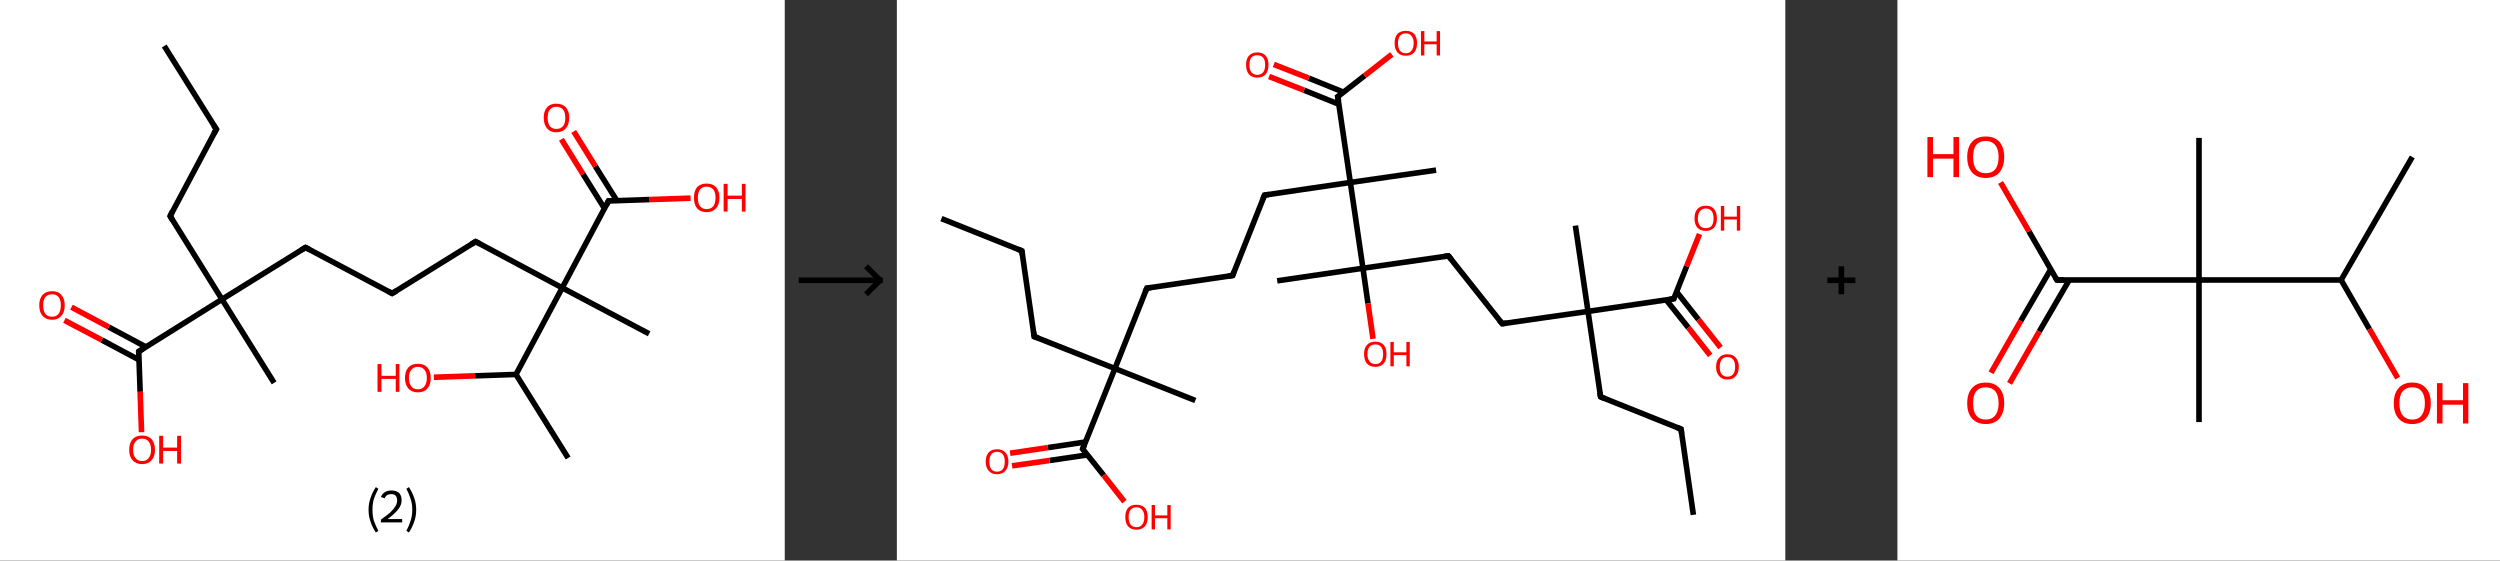<?xml version='1.0' encoding='ASCII' standalone='yes'?>
<svg xmlns="http://www.w3.org/2000/svg" xmlns:xlink="http://www.w3.org/1999/xlink" version="1.1" width="892.0px" viewBox="0 0 892.0 200.0" height="200.0px">
  <rect x="0" y="0" width="892.0" height="200.0" fill="#333333" stroke="none"/>
  <g>
    <g transform="translate(0, 0) scale(1 1) "><!-- END OF HEADER -->
<rect style="opacity:1.0;fill:#FFFFFF;stroke:none" width="280.0" height="200.0" x="0.0" y="0.0"> </rect>
<path class="bond-0 atom-0 atom-1" d="M 58.6,16.4 L 77.2,46.1" style="fill:none;fill-rule:evenodd;stroke:#000000;stroke-width:2.0px;stroke-linecap:butt;stroke-linejoin:miter;stroke-opacity:1"/>
<path class="bond-1 atom-1 atom-2" d="M 77.2,46.1 L 60.7,77.1" style="fill:none;fill-rule:evenodd;stroke:#000000;stroke-width:2.0px;stroke-linecap:butt;stroke-linejoin:miter;stroke-opacity:1"/>
<path class="bond-2 atom-2 atom-3" d="M 60.7,77.1 L 79.2,106.8" style="fill:none;fill-rule:evenodd;stroke:#000000;stroke-width:2.0px;stroke-linecap:butt;stroke-linejoin:miter;stroke-opacity:1"/>
<path class="bond-3 atom-3 atom-4" d="M 79.2,106.8 L 97.8,136.6" style="fill:none;fill-rule:evenodd;stroke:#000000;stroke-width:2.0px;stroke-linecap:butt;stroke-linejoin:miter;stroke-opacity:1"/>
<path class="bond-4 atom-3 atom-5" d="M 79.2,106.8 L 109.0,88.3" style="fill:none;fill-rule:evenodd;stroke:#000000;stroke-width:2.0px;stroke-linecap:butt;stroke-linejoin:miter;stroke-opacity:1"/>
<path class="bond-5 atom-5 atom-6" d="M 109.0,88.3 L 139.9,104.7" style="fill:none;fill-rule:evenodd;stroke:#000000;stroke-width:2.0px;stroke-linecap:butt;stroke-linejoin:miter;stroke-opacity:1"/>
<path class="bond-6 atom-6 atom-7" d="M 139.9,104.7 L 169.7,86.2" style="fill:none;fill-rule:evenodd;stroke:#000000;stroke-width:2.0px;stroke-linecap:butt;stroke-linejoin:miter;stroke-opacity:1"/>
<path class="bond-7 atom-7 atom-8" d="M 169.7,86.2 L 200.6,102.7" style="fill:none;fill-rule:evenodd;stroke:#000000;stroke-width:2.0px;stroke-linecap:butt;stroke-linejoin:miter;stroke-opacity:1"/>
<path class="bond-8 atom-8 atom-9" d="M 200.6,102.7 L 231.6,119.1" style="fill:none;fill-rule:evenodd;stroke:#000000;stroke-width:2.0px;stroke-linecap:butt;stroke-linejoin:miter;stroke-opacity:1"/>
<path class="bond-9 atom-8 atom-10" d="M 200.6,102.7 L 217.1,71.7" style="fill:none;fill-rule:evenodd;stroke:#000000;stroke-width:2.0px;stroke-linecap:butt;stroke-linejoin:miter;stroke-opacity:1"/>
<path class="bond-10 atom-10 atom-11" d="M 220.1,71.6 L 212.4,59.3" style="fill:none;fill-rule:evenodd;stroke:#000000;stroke-width:2.0px;stroke-linecap:butt;stroke-linejoin:miter;stroke-opacity:1"/>
<path class="bond-10 atom-10 atom-11" d="M 212.4,59.3 L 204.7,46.9" style="fill:none;fill-rule:evenodd;stroke:#FF0000;stroke-width:2.0px;stroke-linecap:butt;stroke-linejoin:miter;stroke-opacity:1"/>
<path class="bond-10 atom-10 atom-11" d="M 215.7,74.4 L 208.0,62.1" style="fill:none;fill-rule:evenodd;stroke:#000000;stroke-width:2.0px;stroke-linecap:butt;stroke-linejoin:miter;stroke-opacity:1"/>
<path class="bond-10 atom-10 atom-11" d="M 208.0,62.1 L 200.3,49.7" style="fill:none;fill-rule:evenodd;stroke:#FF0000;stroke-width:2.0px;stroke-linecap:butt;stroke-linejoin:miter;stroke-opacity:1"/>
<path class="bond-11 atom-10 atom-12" d="M 217.1,71.7 L 231.8,71.2" style="fill:none;fill-rule:evenodd;stroke:#000000;stroke-width:2.0px;stroke-linecap:butt;stroke-linejoin:miter;stroke-opacity:1"/>
<path class="bond-11 atom-10 atom-12" d="M 231.8,71.2 L 246.4,70.7" style="fill:none;fill-rule:evenodd;stroke:#FF0000;stroke-width:2.0px;stroke-linecap:butt;stroke-linejoin:miter;stroke-opacity:1"/>
<path class="bond-12 atom-8 atom-13" d="M 200.6,102.7 L 184.1,133.6" style="fill:none;fill-rule:evenodd;stroke:#000000;stroke-width:2.0px;stroke-linecap:butt;stroke-linejoin:miter;stroke-opacity:1"/>
<path class="bond-13 atom-13 atom-14" d="M 184.1,133.6 L 202.7,163.4" style="fill:none;fill-rule:evenodd;stroke:#000000;stroke-width:2.0px;stroke-linecap:butt;stroke-linejoin:miter;stroke-opacity:1"/>
<path class="bond-14 atom-13 atom-15" d="M 184.1,133.6 L 169.5,134.1" style="fill:none;fill-rule:evenodd;stroke:#000000;stroke-width:2.0px;stroke-linecap:butt;stroke-linejoin:miter;stroke-opacity:1"/>
<path class="bond-14 atom-13 atom-15" d="M 169.5,134.1 L 154.8,134.6" style="fill:none;fill-rule:evenodd;stroke:#FF0000;stroke-width:2.0px;stroke-linecap:butt;stroke-linejoin:miter;stroke-opacity:1"/>
<path class="bond-15 atom-3 atom-16" d="M 79.2,106.8 L 49.5,125.4" style="fill:none;fill-rule:evenodd;stroke:#000000;stroke-width:2.0px;stroke-linecap:butt;stroke-linejoin:miter;stroke-opacity:1"/>
<path class="bond-16 atom-16 atom-17" d="M 52.1,123.8 L 38.8,116.7" style="fill:none;fill-rule:evenodd;stroke:#000000;stroke-width:2.0px;stroke-linecap:butt;stroke-linejoin:miter;stroke-opacity:1"/>
<path class="bond-16 atom-16 atom-17" d="M 38.8,116.7 L 25.5,109.6" style="fill:none;fill-rule:evenodd;stroke:#FF0000;stroke-width:2.0px;stroke-linecap:butt;stroke-linejoin:miter;stroke-opacity:1"/>
<path class="bond-16 atom-16 atom-17" d="M 49.6,128.4 L 36.3,121.3" style="fill:none;fill-rule:evenodd;stroke:#000000;stroke-width:2.0px;stroke-linecap:butt;stroke-linejoin:miter;stroke-opacity:1"/>
<path class="bond-16 atom-16 atom-17" d="M 36.3,121.3 L 23.0,114.3" style="fill:none;fill-rule:evenodd;stroke:#FF0000;stroke-width:2.0px;stroke-linecap:butt;stroke-linejoin:miter;stroke-opacity:1"/>
<path class="bond-17 atom-16 atom-18" d="M 49.5,125.4 L 50.0,139.8" style="fill:none;fill-rule:evenodd;stroke:#000000;stroke-width:2.0px;stroke-linecap:butt;stroke-linejoin:miter;stroke-opacity:1"/>
<path class="bond-17 atom-16 atom-18" d="M 50.0,139.8 L 50.5,154.2" style="fill:none;fill-rule:evenodd;stroke:#FF0000;stroke-width:2.0px;stroke-linecap:butt;stroke-linejoin:miter;stroke-opacity:1"/>
<path d="M 76.2,44.7 L 77.2,46.1 L 76.3,47.7" style="fill:none;stroke:#000000;stroke-width:2.0px;stroke-linecap:butt;stroke-linejoin:miter;stroke-opacity:1;"/>
<path d="M 61.5,75.5 L 60.7,77.1 L 61.6,78.6" style="fill:none;stroke:#000000;stroke-width:2.0px;stroke-linecap:butt;stroke-linejoin:miter;stroke-opacity:1;"/>
<path d="M 107.5,89.2 L 109.0,88.3 L 110.5,89.1" style="fill:none;stroke:#000000;stroke-width:2.0px;stroke-linecap:butt;stroke-linejoin:miter;stroke-opacity:1;"/>
<path d="M 138.4,103.9 L 139.9,104.7 L 141.4,103.8" style="fill:none;stroke:#000000;stroke-width:2.0px;stroke-linecap:butt;stroke-linejoin:miter;stroke-opacity:1;"/>
<path d="M 168.2,87.1 L 169.7,86.2 L 171.2,87.0" style="fill:none;stroke:#000000;stroke-width:2.0px;stroke-linecap:butt;stroke-linejoin:miter;stroke-opacity:1;"/>
<path d="M 216.3,73.3 L 217.1,71.7 L 217.8,71.7" style="fill:none;stroke:#000000;stroke-width:2.0px;stroke-linecap:butt;stroke-linejoin:miter;stroke-opacity:1;"/>
<path d="M 51.0,124.5 L 49.5,125.4 L 49.5,126.1" style="fill:none;stroke:#000000;stroke-width:2.0px;stroke-linecap:butt;stroke-linejoin:miter;stroke-opacity:1;"/>
<path class="atom-11" d="M 194.0 42.0 Q 194.0 39.6, 195.2 38.3 Q 196.3 37.0, 198.5 37.0 Q 200.7 37.0, 201.9 38.3 Q 203.1 39.6, 203.1 42.0 Q 203.1 44.4, 201.9 45.8 Q 200.7 47.2, 198.5 47.2 Q 196.3 47.2, 195.2 45.8 Q 194.0 44.4, 194.0 42.0 M 198.5 46.0 Q 200.0 46.0, 200.9 45.0 Q 201.7 44.0, 201.7 42.0 Q 201.7 40.1, 200.9 39.1 Q 200.0 38.1, 198.5 38.1 Q 197.0 38.1, 196.2 39.1 Q 195.4 40.0, 195.4 42.0 Q 195.4 44.0, 196.2 45.0 Q 197.0 46.0, 198.5 46.0 " fill="#FF0000"/>
<path class="atom-12" d="M 247.6 70.5 Q 247.6 68.2, 248.7 66.8 Q 249.9 65.5, 252.1 65.5 Q 254.3 65.5, 255.5 66.8 Q 256.7 68.2, 256.7 70.5 Q 256.7 73.0, 255.5 74.3 Q 254.3 75.7, 252.1 75.7 Q 249.9 75.7, 248.7 74.3 Q 247.6 73.0, 247.6 70.5 M 252.1 74.6 Q 253.6 74.6, 254.5 73.6 Q 255.3 72.5, 255.3 70.5 Q 255.3 68.6, 254.5 67.6 Q 253.6 66.6, 252.1 66.6 Q 250.6 66.6, 249.8 67.6 Q 249.0 68.6, 249.0 70.5 Q 249.0 72.6, 249.8 73.6 Q 250.6 74.6, 252.1 74.6 " fill="#FF0000"/>
<path class="atom-12" d="M 258.2 65.6 L 259.6 65.6 L 259.6 69.8 L 264.7 69.8 L 264.7 65.6 L 266.0 65.6 L 266.0 75.5 L 264.7 75.5 L 264.7 71.0 L 259.6 71.0 L 259.6 75.5 L 258.2 75.5 L 258.2 65.6 " fill="#FF0000"/>
<path class="atom-15" d="M 134.7 129.9 L 136.1 129.9 L 136.1 134.1 L 141.2 134.1 L 141.2 129.9 L 142.5 129.9 L 142.5 139.8 L 141.2 139.8 L 141.2 135.2 L 136.1 135.2 L 136.1 139.8 L 134.7 139.8 L 134.7 129.9 " fill="#FF0000"/>
<path class="atom-15" d="M 144.5 134.8 Q 144.5 132.5, 145.7 131.1 Q 146.9 129.8, 149.1 129.8 Q 151.3 129.8, 152.5 131.1 Q 153.7 132.5, 153.7 134.8 Q 153.7 137.3, 152.5 138.6 Q 151.3 140.0, 149.1 140.0 Q 146.9 140.0, 145.7 138.6 Q 144.5 137.3, 144.5 134.8 M 149.1 138.9 Q 150.6 138.9, 151.4 137.9 Q 152.3 136.8, 152.3 134.8 Q 152.3 132.9, 151.4 131.9 Q 150.6 130.9, 149.1 130.9 Q 147.6 130.9, 146.8 131.9 Q 145.9 132.9, 145.9 134.8 Q 145.9 136.8, 146.8 137.9 Q 147.6 138.9, 149.1 138.9 " fill="#FF0000"/>
<path class="atom-17" d="M 14.0 108.9 Q 14.0 106.6, 15.2 105.2 Q 16.4 103.9, 18.6 103.9 Q 20.8 103.9, 21.9 105.2 Q 23.1 106.6, 23.1 108.9 Q 23.1 111.4, 21.9 112.7 Q 20.7 114.1, 18.6 114.1 Q 16.4 114.1, 15.2 112.7 Q 14.0 111.4, 14.0 108.9 M 18.6 113.0 Q 20.1 113.0, 20.9 112.0 Q 21.7 110.9, 21.7 108.9 Q 21.7 107.0, 20.9 106.0 Q 20.1 105.0, 18.6 105.0 Q 17.0 105.0, 16.2 106.0 Q 15.4 107.0, 15.4 108.9 Q 15.4 110.9, 16.2 112.0 Q 17.0 113.0, 18.6 113.0 " fill="#FF0000"/>
<path class="atom-18" d="M 46.1 160.5 Q 46.1 158.1, 47.3 156.7 Q 48.5 155.4, 50.7 155.4 Q 52.9 155.4, 54.1 156.7 Q 55.3 158.1, 55.3 160.5 Q 55.3 162.9, 54.1 164.2 Q 52.9 165.6, 50.7 165.6 Q 48.5 165.6, 47.3 164.2 Q 46.1 162.9, 46.1 160.5 M 50.7 164.5 Q 52.2 164.5, 53.0 163.5 Q 53.9 162.4, 53.9 160.5 Q 53.9 158.5, 53.0 157.5 Q 52.2 156.5, 50.7 156.5 Q 49.2 156.5, 48.4 157.5 Q 47.5 158.5, 47.5 160.5 Q 47.5 162.5, 48.4 163.5 Q 49.2 164.5, 50.7 164.5 " fill="#FF0000"/>
<path class="atom-18" d="M 56.8 155.5 L 58.2 155.5 L 58.2 159.7 L 63.2 159.7 L 63.2 155.5 L 64.6 155.5 L 64.6 165.4 L 63.2 165.4 L 63.2 160.9 L 58.2 160.9 L 58.2 165.4 L 56.8 165.4 L 56.8 155.5 " fill="#FF0000"/>
<path class="legend" d="M 131.5 181.9 Q 131.5 179.6, 132.2 177.7 Q 132.8 175.8, 134.1 173.8 L 135.0 174.4 Q 134.0 176.3, 133.4 178.0 Q 132.9 179.7, 132.9 181.9 Q 132.9 184.0, 133.4 185.8 Q 134.0 187.5, 135.0 189.4 L 134.1 190.0 Q 132.8 188.0, 132.2 186.1 Q 131.5 184.2, 131.5 181.9 " fill="#000000"/>
<path class="legend" d="M 135.9 177.3 Q 136.4 176.2, 137.3 175.6 Q 138.3 175.0, 139.7 175.0 Q 141.4 175.0, 142.4 175.9 Q 143.3 176.8, 143.3 178.5 Q 143.3 180.2, 142.1 181.7 Q 140.9 183.3, 138.3 185.2 L 143.5 185.2 L 143.5 186.4 L 135.9 186.4 L 135.9 185.4 Q 138.0 183.9, 139.3 182.8 Q 140.5 181.6, 141.1 180.6 Q 141.7 179.6, 141.7 178.6 Q 141.7 177.5, 141.2 176.9 Q 140.7 176.3, 139.7 176.3 Q 138.8 176.3, 138.2 176.6 Q 137.6 177.0, 137.2 177.8 L 135.9 177.3 " fill="#000000"/>
<path class="legend" d="M 148.5 181.9 Q 148.5 184.2, 147.8 186.1 Q 147.2 188.0, 145.9 190.0 L 145.0 189.4 Q 146.0 187.5, 146.5 185.8 Q 147.1 184.0, 147.1 181.9 Q 147.1 179.7, 146.5 178.0 Q 146.0 176.3, 145.0 174.4 L 145.9 173.8 Q 147.2 175.8, 147.8 177.7 Q 148.5 179.6, 148.5 181.9 " fill="#000000"/>
</g>
    <g transform="translate(280.0, 0) scale(1 1) "><line x1="5" y1="100" x2="35" y2="100" style="stroke:rgb(0,0,0);stroke-width:2"/>
  <line x1="34" y1="100" x2="29" y2="95" style="stroke:rgb(0,0,0);stroke-width:2"/>
  <line x1="34" y1="100" x2="29" y2="105" style="stroke:rgb(0,0,0);stroke-width:2"/>
</g>
    <g transform="translate(320.0, 0) scale(1 1) "><!-- END OF HEADER -->
<rect style="opacity:1.0;fill:#FFFFFF;stroke:none" width="317.0" height="200.0" x="0.0" y="0.0"> </rect>
<path class="bond-0 atom-0 atom-1" d="M 15.9,78.0 L 44.6,89.5" style="fill:none;fill-rule:evenodd;stroke:#000000;stroke-width:2.0px;stroke-linecap:butt;stroke-linejoin:miter;stroke-opacity:1"/>
<path class="bond-1 atom-1 atom-2" d="M 44.6,89.5 L 49.0,120.1" style="fill:none;fill-rule:evenodd;stroke:#000000;stroke-width:2.0px;stroke-linecap:butt;stroke-linejoin:miter;stroke-opacity:1"/>
<path class="bond-2 atom-2 atom-3" d="M 49.0,120.1 L 77.8,131.5" style="fill:none;fill-rule:evenodd;stroke:#000000;stroke-width:2.0px;stroke-linecap:butt;stroke-linejoin:miter;stroke-opacity:1"/>
<path class="bond-3 atom-3 atom-4" d="M 77.8,131.5 L 106.5,142.9" style="fill:none;fill-rule:evenodd;stroke:#000000;stroke-width:2.0px;stroke-linecap:butt;stroke-linejoin:miter;stroke-opacity:1"/>
<path class="bond-4 atom-3 atom-5" d="M 77.8,131.5 L 89.2,102.8" style="fill:none;fill-rule:evenodd;stroke:#000000;stroke-width:2.0px;stroke-linecap:butt;stroke-linejoin:miter;stroke-opacity:1"/>
<path class="bond-5 atom-5 atom-6" d="M 89.2,102.8 L 119.8,98.3" style="fill:none;fill-rule:evenodd;stroke:#000000;stroke-width:2.0px;stroke-linecap:butt;stroke-linejoin:miter;stroke-opacity:1"/>
<path class="bond-6 atom-6 atom-7" d="M 119.8,98.3 L 131.2,69.6" style="fill:none;fill-rule:evenodd;stroke:#000000;stroke-width:2.0px;stroke-linecap:butt;stroke-linejoin:miter;stroke-opacity:1"/>
<path class="bond-7 atom-7 atom-8" d="M 131.2,69.6 L 161.8,65.1" style="fill:none;fill-rule:evenodd;stroke:#000000;stroke-width:2.0px;stroke-linecap:butt;stroke-linejoin:miter;stroke-opacity:1"/>
<path class="bond-8 atom-8 atom-9" d="M 161.8,65.1 L 192.4,60.7" style="fill:none;fill-rule:evenodd;stroke:#000000;stroke-width:2.0px;stroke-linecap:butt;stroke-linejoin:miter;stroke-opacity:1"/>
<path class="bond-9 atom-8 atom-10" d="M 161.8,65.1 L 157.3,34.5" style="fill:none;fill-rule:evenodd;stroke:#000000;stroke-width:2.0px;stroke-linecap:butt;stroke-linejoin:miter;stroke-opacity:1"/>
<path class="bond-10 atom-10 atom-11" d="M 159.4,32.9 L 147.0,27.9" style="fill:none;fill-rule:evenodd;stroke:#000000;stroke-width:2.0px;stroke-linecap:butt;stroke-linejoin:miter;stroke-opacity:1"/>
<path class="bond-10 atom-10 atom-11" d="M 147.0,27.9 L 134.5,23.0" style="fill:none;fill-rule:evenodd;stroke:#FF0000;stroke-width:2.0px;stroke-linecap:butt;stroke-linejoin:miter;stroke-opacity:1"/>
<path class="bond-10 atom-10 atom-11" d="M 157.7,37.2 L 145.3,32.2" style="fill:none;fill-rule:evenodd;stroke:#000000;stroke-width:2.0px;stroke-linecap:butt;stroke-linejoin:miter;stroke-opacity:1"/>
<path class="bond-10 atom-10 atom-11" d="M 145.3,32.2 L 132.8,27.3" style="fill:none;fill-rule:evenodd;stroke:#FF0000;stroke-width:2.0px;stroke-linecap:butt;stroke-linejoin:miter;stroke-opacity:1"/>
<path class="bond-11 atom-10 atom-12" d="M 157.3,34.5 L 166.9,27.0" style="fill:none;fill-rule:evenodd;stroke:#000000;stroke-width:2.0px;stroke-linecap:butt;stroke-linejoin:miter;stroke-opacity:1"/>
<path class="bond-11 atom-10 atom-12" d="M 166.9,27.0 L 176.6,19.4" style="fill:none;fill-rule:evenodd;stroke:#FF0000;stroke-width:2.0px;stroke-linecap:butt;stroke-linejoin:miter;stroke-opacity:1"/>
<path class="bond-12 atom-8 atom-13" d="M 161.8,65.1 L 166.3,95.7" style="fill:none;fill-rule:evenodd;stroke:#000000;stroke-width:2.0px;stroke-linecap:butt;stroke-linejoin:miter;stroke-opacity:1"/>
<path class="bond-13 atom-13 atom-14" d="M 166.3,95.7 L 135.7,100.2" style="fill:none;fill-rule:evenodd;stroke:#000000;stroke-width:2.0px;stroke-linecap:butt;stroke-linejoin:miter;stroke-opacity:1"/>
<path class="bond-14 atom-13 atom-15" d="M 166.3,95.7 L 168.1,108.3" style="fill:none;fill-rule:evenodd;stroke:#000000;stroke-width:2.0px;stroke-linecap:butt;stroke-linejoin:miter;stroke-opacity:1"/>
<path class="bond-14 atom-13 atom-15" d="M 168.1,108.3 L 169.9,120.9" style="fill:none;fill-rule:evenodd;stroke:#FF0000;stroke-width:2.0px;stroke-linecap:butt;stroke-linejoin:miter;stroke-opacity:1"/>
<path class="bond-15 atom-13 atom-16" d="M 166.3,95.7 L 196.8,91.3" style="fill:none;fill-rule:evenodd;stroke:#000000;stroke-width:2.0px;stroke-linecap:butt;stroke-linejoin:miter;stroke-opacity:1"/>
<path class="bond-16 atom-16 atom-17" d="M 196.8,91.3 L 216.0,115.5" style="fill:none;fill-rule:evenodd;stroke:#000000;stroke-width:2.0px;stroke-linecap:butt;stroke-linejoin:miter;stroke-opacity:1"/>
<path class="bond-17 atom-17 atom-18" d="M 216.0,115.5 L 246.6,111.1" style="fill:none;fill-rule:evenodd;stroke:#000000;stroke-width:2.0px;stroke-linecap:butt;stroke-linejoin:miter;stroke-opacity:1"/>
<path class="bond-18 atom-18 atom-19" d="M 246.6,111.1 L 242.1,80.5" style="fill:none;fill-rule:evenodd;stroke:#000000;stroke-width:2.0px;stroke-linecap:butt;stroke-linejoin:miter;stroke-opacity:1"/>
<path class="bond-19 atom-18 atom-20" d="M 246.6,111.1 L 251.1,141.6" style="fill:none;fill-rule:evenodd;stroke:#000000;stroke-width:2.0px;stroke-linecap:butt;stroke-linejoin:miter;stroke-opacity:1"/>
<path class="bond-20 atom-20 atom-21" d="M 251.1,141.6 L 279.8,153.1" style="fill:none;fill-rule:evenodd;stroke:#000000;stroke-width:2.0px;stroke-linecap:butt;stroke-linejoin:miter;stroke-opacity:1"/>
<path class="bond-21 atom-21 atom-22" d="M 279.8,153.1 L 284.2,183.7" style="fill:none;fill-rule:evenodd;stroke:#000000;stroke-width:2.0px;stroke-linecap:butt;stroke-linejoin:miter;stroke-opacity:1"/>
<path class="bond-22 atom-18 atom-23" d="M 246.6,111.1 L 277.2,106.6" style="fill:none;fill-rule:evenodd;stroke:#000000;stroke-width:2.0px;stroke-linecap:butt;stroke-linejoin:miter;stroke-opacity:1"/>
<path class="bond-23 atom-23 atom-24" d="M 274.5,107.0 L 282.4,116.9" style="fill:none;fill-rule:evenodd;stroke:#000000;stroke-width:2.0px;stroke-linecap:butt;stroke-linejoin:miter;stroke-opacity:1"/>
<path class="bond-23 atom-23 atom-24" d="M 282.4,116.9 L 290.2,126.8" style="fill:none;fill-rule:evenodd;stroke:#FF0000;stroke-width:2.0px;stroke-linecap:butt;stroke-linejoin:miter;stroke-opacity:1"/>
<path class="bond-23 atom-23 atom-24" d="M 278.2,104.1 L 286.0,114.0" style="fill:none;fill-rule:evenodd;stroke:#000000;stroke-width:2.0px;stroke-linecap:butt;stroke-linejoin:miter;stroke-opacity:1"/>
<path class="bond-23 atom-23 atom-24" d="M 286.0,114.0 L 293.9,124.0" style="fill:none;fill-rule:evenodd;stroke:#FF0000;stroke-width:2.0px;stroke-linecap:butt;stroke-linejoin:miter;stroke-opacity:1"/>
<path class="bond-24 atom-23 atom-25" d="M 277.2,106.6 L 281.8,95.0" style="fill:none;fill-rule:evenodd;stroke:#000000;stroke-width:2.0px;stroke-linecap:butt;stroke-linejoin:miter;stroke-opacity:1"/>
<path class="bond-24 atom-23 atom-25" d="M 281.8,95.0 L 286.4,83.5" style="fill:none;fill-rule:evenodd;stroke:#FF0000;stroke-width:2.0px;stroke-linecap:butt;stroke-linejoin:miter;stroke-opacity:1"/>
<path class="bond-25 atom-3 atom-26" d="M 77.8,131.5 L 66.3,160.2" style="fill:none;fill-rule:evenodd;stroke:#000000;stroke-width:2.0px;stroke-linecap:butt;stroke-linejoin:miter;stroke-opacity:1"/>
<path class="bond-26 atom-26 atom-27" d="M 67.3,157.7 L 53.9,159.7" style="fill:none;fill-rule:evenodd;stroke:#000000;stroke-width:2.0px;stroke-linecap:butt;stroke-linejoin:miter;stroke-opacity:1"/>
<path class="bond-26 atom-26 atom-27" d="M 53.9,159.7 L 40.4,161.7" style="fill:none;fill-rule:evenodd;stroke:#FF0000;stroke-width:2.0px;stroke-linecap:butt;stroke-linejoin:miter;stroke-opacity:1"/>
<path class="bond-26 atom-26 atom-27" d="M 68.0,162.3 L 54.5,164.3" style="fill:none;fill-rule:evenodd;stroke:#000000;stroke-width:2.0px;stroke-linecap:butt;stroke-linejoin:miter;stroke-opacity:1"/>
<path class="bond-26 atom-26 atom-27" d="M 54.5,164.3 L 41.1,166.2" style="fill:none;fill-rule:evenodd;stroke:#FF0000;stroke-width:2.0px;stroke-linecap:butt;stroke-linejoin:miter;stroke-opacity:1"/>
<path class="bond-27 atom-26 atom-28" d="M 66.3,160.2 L 73.8,169.6" style="fill:none;fill-rule:evenodd;stroke:#000000;stroke-width:2.0px;stroke-linecap:butt;stroke-linejoin:miter;stroke-opacity:1"/>
<path class="bond-27 atom-26 atom-28" d="M 73.8,169.6 L 81.2,179.0" style="fill:none;fill-rule:evenodd;stroke:#FF0000;stroke-width:2.0px;stroke-linecap:butt;stroke-linejoin:miter;stroke-opacity:1"/>
<path d="M 43.1,88.9 L 44.6,89.5 L 44.8,91.0" style="fill:none;stroke:#000000;stroke-width:2.0px;stroke-linecap:butt;stroke-linejoin:miter;stroke-opacity:1;"/>
<path d="M 48.8,118.5 L 49.0,120.1 L 50.5,120.6" style="fill:none;stroke:#000000;stroke-width:2.0px;stroke-linecap:butt;stroke-linejoin:miter;stroke-opacity:1;"/>
<path d="M 88.6,104.2 L 89.2,102.8 L 90.7,102.6" style="fill:none;stroke:#000000;stroke-width:2.0px;stroke-linecap:butt;stroke-linejoin:miter;stroke-opacity:1;"/>
<path d="M 118.2,98.5 L 119.8,98.3 L 120.3,96.9" style="fill:none;stroke:#000000;stroke-width:2.0px;stroke-linecap:butt;stroke-linejoin:miter;stroke-opacity:1;"/>
<path d="M 130.6,71.0 L 131.2,69.6 L 132.7,69.4" style="fill:none;stroke:#000000;stroke-width:2.0px;stroke-linecap:butt;stroke-linejoin:miter;stroke-opacity:1;"/>
<path d="M 157.6,36.1 L 157.3,34.5 L 157.8,34.2" style="fill:none;stroke:#000000;stroke-width:2.0px;stroke-linecap:butt;stroke-linejoin:miter;stroke-opacity:1;"/>
<path d="M 195.3,91.5 L 196.8,91.3 L 197.8,92.5" style="fill:none;stroke:#000000;stroke-width:2.0px;stroke-linecap:butt;stroke-linejoin:miter;stroke-opacity:1;"/>
<path d="M 215.0,114.3 L 216.0,115.5 L 217.5,115.3" style="fill:none;stroke:#000000;stroke-width:2.0px;stroke-linecap:butt;stroke-linejoin:miter;stroke-opacity:1;"/>
<path d="M 250.8,140.1 L 251.1,141.6 L 252.5,142.2" style="fill:none;stroke:#000000;stroke-width:2.0px;stroke-linecap:butt;stroke-linejoin:miter;stroke-opacity:1;"/>
<path d="M 278.3,152.5 L 279.8,153.1 L 280.0,154.6" style="fill:none;stroke:#000000;stroke-width:2.0px;stroke-linecap:butt;stroke-linejoin:miter;stroke-opacity:1;"/>
<path d="M 275.7,106.8 L 277.2,106.6 L 277.4,106.0" style="fill:none;stroke:#000000;stroke-width:2.0px;stroke-linecap:butt;stroke-linejoin:miter;stroke-opacity:1;"/>
<path d="M 66.9,158.8 L 66.3,160.2 L 66.7,160.7" style="fill:none;stroke:#000000;stroke-width:2.0px;stroke-linecap:butt;stroke-linejoin:miter;stroke-opacity:1;"/>
<path class="atom-11" d="M 124.6 23.1 Q 124.6 21.0, 125.6 19.9 Q 126.7 18.7, 128.6 18.7 Q 130.6 18.7, 131.6 19.9 Q 132.6 21.0, 132.6 23.1 Q 132.6 25.3, 131.6 26.5 Q 130.5 27.7, 128.6 27.7 Q 126.7 27.7, 125.6 26.5 Q 124.6 25.3, 124.6 23.1 M 128.6 26.7 Q 129.9 26.7, 130.7 25.8 Q 131.4 24.9, 131.4 23.1 Q 131.4 21.4, 130.7 20.6 Q 129.9 19.7, 128.6 19.7 Q 127.3 19.7, 126.5 20.5 Q 125.8 21.4, 125.8 23.1 Q 125.8 24.9, 126.5 25.8 Q 127.3 26.7, 128.6 26.7 " fill="#FF0000"/>
<path class="atom-12" d="M 177.6 15.4 Q 177.6 13.3, 178.6 12.1 Q 179.7 11.0, 181.6 11.0 Q 183.5 11.0, 184.6 12.1 Q 185.6 13.3, 185.6 15.4 Q 185.6 17.5, 184.6 18.7 Q 183.5 19.9, 181.6 19.9 Q 179.7 19.9, 178.6 18.7 Q 177.6 17.5, 177.6 15.4 M 181.6 19.0 Q 182.9 19.0, 183.6 18.1 Q 184.4 17.2, 184.4 15.4 Q 184.4 13.7, 183.6 12.8 Q 182.9 11.9, 181.6 11.9 Q 180.3 11.9, 179.5 12.8 Q 178.8 13.7, 178.8 15.4 Q 178.8 17.2, 179.5 18.1 Q 180.3 19.0, 181.6 19.0 " fill="#FF0000"/>
<path class="atom-12" d="M 187.0 11.1 L 188.2 11.1 L 188.2 14.8 L 192.6 14.8 L 192.6 11.1 L 193.8 11.1 L 193.8 19.8 L 192.6 19.8 L 192.6 15.8 L 188.2 15.8 L 188.2 19.8 L 187.0 19.8 L 187.0 11.1 " fill="#FF0000"/>
<path class="atom-15" d="M 166.7 126.3 Q 166.7 124.2, 167.7 123.1 Q 168.8 121.9, 170.7 121.9 Q 172.7 121.9, 173.7 123.1 Q 174.7 124.2, 174.7 126.3 Q 174.7 128.5, 173.7 129.7 Q 172.6 130.9, 170.7 130.9 Q 168.8 130.9, 167.7 129.7 Q 166.7 128.5, 166.7 126.3 M 170.7 129.9 Q 172.1 129.9, 172.8 129.0 Q 173.5 128.1, 173.5 126.3 Q 173.5 124.6, 172.8 123.8 Q 172.1 122.9, 170.7 122.9 Q 169.4 122.9, 168.7 123.7 Q 167.9 124.6, 167.9 126.3 Q 167.9 128.1, 168.7 129.0 Q 169.4 129.9, 170.7 129.9 " fill="#FF0000"/>
<path class="atom-15" d="M 176.1 122.0 L 177.3 122.0 L 177.3 125.7 L 181.8 125.7 L 181.8 122.0 L 183.0 122.0 L 183.0 130.7 L 181.8 130.7 L 181.8 126.7 L 177.3 126.7 L 177.3 130.7 L 176.1 130.7 L 176.1 122.0 " fill="#FF0000"/>
<path class="atom-24" d="M 292.3 130.9 Q 292.3 128.8, 293.4 127.6 Q 294.4 126.4, 296.3 126.4 Q 298.3 126.4, 299.3 127.6 Q 300.4 128.8, 300.4 130.9 Q 300.4 133.0, 299.3 134.2 Q 298.3 135.4, 296.3 135.4 Q 294.4 135.4, 293.4 134.2 Q 292.3 133.0, 292.3 130.9 M 296.3 134.4 Q 297.7 134.4, 298.4 133.5 Q 299.1 132.6, 299.1 130.9 Q 299.1 129.2, 298.4 128.3 Q 297.7 127.4, 296.3 127.4 Q 295.0 127.4, 294.3 128.3 Q 293.6 129.2, 293.6 130.9 Q 293.6 132.7, 294.3 133.5 Q 295.0 134.4, 296.3 134.4 " fill="#FF0000"/>
<path class="atom-25" d="M 284.6 77.9 Q 284.6 75.8, 285.6 74.6 Q 286.7 73.4, 288.6 73.4 Q 290.6 73.4, 291.6 74.6 Q 292.6 75.8, 292.6 77.9 Q 292.6 80.0, 291.6 81.2 Q 290.5 82.4, 288.6 82.4 Q 286.7 82.4, 285.6 81.2 Q 284.6 80.0, 284.6 77.9 M 288.6 81.4 Q 290.0 81.4, 290.7 80.6 Q 291.4 79.7, 291.4 77.9 Q 291.4 76.2, 290.7 75.3 Q 290.0 74.4, 288.6 74.4 Q 287.3 74.4, 286.6 75.3 Q 285.8 76.2, 285.8 77.9 Q 285.8 79.7, 286.6 80.6 Q 287.3 81.4, 288.6 81.4 " fill="#FF0000"/>
<path class="atom-25" d="M 294.0 73.5 L 295.2 73.5 L 295.2 77.3 L 299.7 77.3 L 299.7 73.5 L 300.9 73.5 L 300.9 82.3 L 299.7 82.3 L 299.7 78.3 L 295.2 78.3 L 295.2 82.3 L 294.0 82.3 L 294.0 73.5 " fill="#FF0000"/>
<path class="atom-27" d="M 31.7 164.7 Q 31.7 162.6, 32.8 161.4 Q 33.8 160.3, 35.7 160.3 Q 37.7 160.3, 38.7 161.4 Q 39.8 162.6, 39.8 164.7 Q 39.8 166.8, 38.7 168.0 Q 37.7 169.2, 35.7 169.2 Q 33.8 169.2, 32.8 168.0 Q 31.7 166.8, 31.7 164.7 M 35.7 168.3 Q 37.1 168.3, 37.8 167.4 Q 38.5 166.5, 38.5 164.7 Q 38.5 163.0, 37.8 162.1 Q 37.1 161.2, 35.7 161.2 Q 34.4 161.2, 33.7 162.1 Q 33.0 163.0, 33.0 164.7 Q 33.0 166.5, 33.7 167.4 Q 34.4 168.3, 35.7 168.3 " fill="#FF0000"/>
<path class="atom-28" d="M 81.5 184.5 Q 81.5 182.4, 82.5 181.2 Q 83.5 180.1, 85.5 180.1 Q 87.4 180.1, 88.5 181.2 Q 89.5 182.4, 89.5 184.5 Q 89.5 186.6, 88.5 187.8 Q 87.4 189.0, 85.5 189.0 Q 83.6 189.0, 82.5 187.8 Q 81.5 186.6, 81.5 184.5 M 85.5 188.1 Q 86.8 188.1, 87.5 187.2 Q 88.3 186.3, 88.3 184.5 Q 88.3 182.8, 87.5 181.9 Q 86.8 181.0, 85.5 181.0 Q 84.1 181.0, 83.4 181.9 Q 82.7 182.8, 82.7 184.5 Q 82.7 186.3, 83.4 187.2 Q 84.1 188.1, 85.5 188.1 " fill="#FF0000"/>
<path class="atom-28" d="M 90.9 180.2 L 92.1 180.2 L 92.1 183.9 L 96.5 183.9 L 96.5 180.2 L 97.7 180.2 L 97.7 188.9 L 96.5 188.9 L 96.5 184.9 L 92.1 184.9 L 92.1 188.9 L 90.9 188.9 L 90.9 180.2 " fill="#FF0000"/>
</g>
    <g transform="translate(637.0, 0) scale(1 1) "><line x1="15" y1="100" x2="25" y2="100" style="stroke:rgb(0,0,0);stroke-width:2"/>
  <line x1="20" y1="95" x2="20" y2="105" style="stroke:rgb(0,0,0);stroke-width:2"/>
</g>
    <g transform="translate(677.0, 0) scale(1 1) "><!-- END OF HEADER -->
<rect style="opacity:1.0;fill:#FFFFFF;stroke:none" width="215.0" height="200.0" x="0.0" y="0.0"> </rect>
<path class="bond-0 atom-0 atom-1" d="M 183.7,56.0 L 158.3,99.9" style="fill:none;fill-rule:evenodd;stroke:#000000;stroke-width:2.0px;stroke-linecap:butt;stroke-linejoin:miter;stroke-opacity:1"/>
<path class="bond-1 atom-1 atom-2" d="M 158.3,99.9 L 168.4,117.4" style="fill:none;fill-rule:evenodd;stroke:#000000;stroke-width:2.0px;stroke-linecap:butt;stroke-linejoin:miter;stroke-opacity:1"/>
<path class="bond-1 atom-1 atom-2" d="M 168.4,117.4 L 178.5,134.9" style="fill:none;fill-rule:evenodd;stroke:#FF0000;stroke-width:2.0px;stroke-linecap:butt;stroke-linejoin:miter;stroke-opacity:1"/>
<path class="bond-2 atom-1 atom-3" d="M 158.3,99.9 L 107.6,99.9" style="fill:none;fill-rule:evenodd;stroke:#000000;stroke-width:2.0px;stroke-linecap:butt;stroke-linejoin:miter;stroke-opacity:1"/>
<path class="bond-3 atom-3 atom-4" d="M 107.6,99.9 L 107.6,49.2" style="fill:none;fill-rule:evenodd;stroke:#000000;stroke-width:2.0px;stroke-linecap:butt;stroke-linejoin:miter;stroke-opacity:1"/>
<path class="bond-4 atom-3 atom-5" d="M 107.6,99.9 L 107.6,150.6" style="fill:none;fill-rule:evenodd;stroke:#000000;stroke-width:2.0px;stroke-linecap:butt;stroke-linejoin:miter;stroke-opacity:1"/>
<path class="bond-5 atom-3 atom-6" d="M 107.6,99.9 L 56.9,99.9" style="fill:none;fill-rule:evenodd;stroke:#000000;stroke-width:2.0px;stroke-linecap:butt;stroke-linejoin:miter;stroke-opacity:1"/>
<path class="bond-6 atom-6 atom-7" d="M 54.7,96.1 L 44.0,114.5" style="fill:none;fill-rule:evenodd;stroke:#000000;stroke-width:2.0px;stroke-linecap:butt;stroke-linejoin:miter;stroke-opacity:1"/>
<path class="bond-6 atom-6 atom-7" d="M 44.0,114.5 L 33.4,133.0" style="fill:none;fill-rule:evenodd;stroke:#FF0000;stroke-width:2.0px;stroke-linecap:butt;stroke-linejoin:miter;stroke-opacity:1"/>
<path class="bond-6 atom-6 atom-7" d="M 61.3,99.9 L 50.6,118.3" style="fill:none;fill-rule:evenodd;stroke:#000000;stroke-width:2.0px;stroke-linecap:butt;stroke-linejoin:miter;stroke-opacity:1"/>
<path class="bond-6 atom-6 atom-7" d="M 50.6,118.3 L 40.0,136.8" style="fill:none;fill-rule:evenodd;stroke:#FF0000;stroke-width:2.0px;stroke-linecap:butt;stroke-linejoin:miter;stroke-opacity:1"/>
<path class="bond-7 atom-6 atom-8" d="M 56.9,99.9 L 46.9,82.5" style="fill:none;fill-rule:evenodd;stroke:#000000;stroke-width:2.0px;stroke-linecap:butt;stroke-linejoin:miter;stroke-opacity:1"/>
<path class="bond-7 atom-6 atom-8" d="M 46.9,82.5 L 36.8,65.1" style="fill:none;fill-rule:evenodd;stroke:#FF0000;stroke-width:2.0px;stroke-linecap:butt;stroke-linejoin:miter;stroke-opacity:1"/>
<path d="M 59.4,99.9 L 56.9,99.9 L 56.4,99.0" style="fill:none;stroke:#000000;stroke-width:2.0px;stroke-linecap:butt;stroke-linejoin:miter;stroke-opacity:1;"/>
<path class="atom-2" d="M 177.1 143.9 Q 177.1 140.4, 178.8 138.5 Q 180.5 136.5, 183.7 136.5 Q 186.9 136.5, 188.6 138.5 Q 190.3 140.4, 190.3 143.9 Q 190.3 147.3, 188.6 149.3 Q 186.8 151.3, 183.7 151.3 Q 180.5 151.3, 178.8 149.3 Q 177.1 147.4, 177.1 143.9 M 183.7 149.7 Q 185.9 149.7, 187.0 148.2 Q 188.2 146.7, 188.2 143.9 Q 188.2 141.0, 187.0 139.6 Q 185.9 138.2, 183.7 138.2 Q 181.5 138.2, 180.3 139.6 Q 179.1 141.0, 179.1 143.9 Q 179.1 146.8, 180.3 148.2 Q 181.5 149.7, 183.7 149.7 " fill="#FF0000"/>
<path class="atom-2" d="M 192.5 136.7 L 194.5 136.7 L 194.5 142.8 L 201.8 142.8 L 201.8 136.7 L 203.7 136.7 L 203.7 151.1 L 201.8 151.1 L 201.8 144.4 L 194.5 144.4 L 194.5 151.1 L 192.5 151.1 L 192.5 136.7 " fill="#FF0000"/>
<path class="atom-7" d="M 24.9 143.9 Q 24.9 140.4, 26.6 138.5 Q 28.3 136.5, 31.5 136.5 Q 34.7 136.5, 36.4 138.5 Q 38.1 140.4, 38.1 143.9 Q 38.1 147.3, 36.4 149.3 Q 34.7 151.3, 31.5 151.3 Q 28.4 151.3, 26.6 149.3 Q 24.9 147.4, 24.9 143.9 M 31.5 149.7 Q 33.7 149.7, 34.9 148.2 Q 36.1 146.7, 36.1 143.9 Q 36.1 141.0, 34.9 139.6 Q 33.7 138.2, 31.5 138.2 Q 29.3 138.2, 28.1 139.6 Q 27.0 141.0, 27.0 143.9 Q 27.0 146.8, 28.1 148.2 Q 29.3 149.7, 31.5 149.7 " fill="#FF0000"/>
<path class="atom-8" d="M 10.7 48.9 L 12.7 48.9 L 12.7 55.0 L 20.0 55.0 L 20.0 48.9 L 22.0 48.9 L 22.0 63.2 L 20.0 63.2 L 20.0 56.6 L 12.7 56.6 L 12.7 63.2 L 10.7 63.2 L 10.7 48.9 " fill="#FF0000"/>
<path class="atom-8" d="M 24.9 56.0 Q 24.9 52.6, 26.6 50.6 Q 28.3 48.7, 31.5 48.7 Q 34.7 48.7, 36.4 50.6 Q 38.1 52.6, 38.1 56.0 Q 38.1 59.5, 36.4 61.5 Q 34.7 63.5, 31.5 63.5 Q 28.4 63.5, 26.6 61.5 Q 24.9 59.5, 24.9 56.0 M 31.5 61.8 Q 33.7 61.8, 34.9 60.4 Q 36.1 58.9, 36.1 56.0 Q 36.1 53.2, 34.9 51.8 Q 33.7 50.3, 31.5 50.3 Q 29.3 50.3, 28.1 51.7 Q 27.0 53.2, 27.0 56.0 Q 27.0 58.9, 28.1 60.4 Q 29.3 61.8, 31.5 61.8 " fill="#FF0000"/>
</g>
  </g>
</svg>
